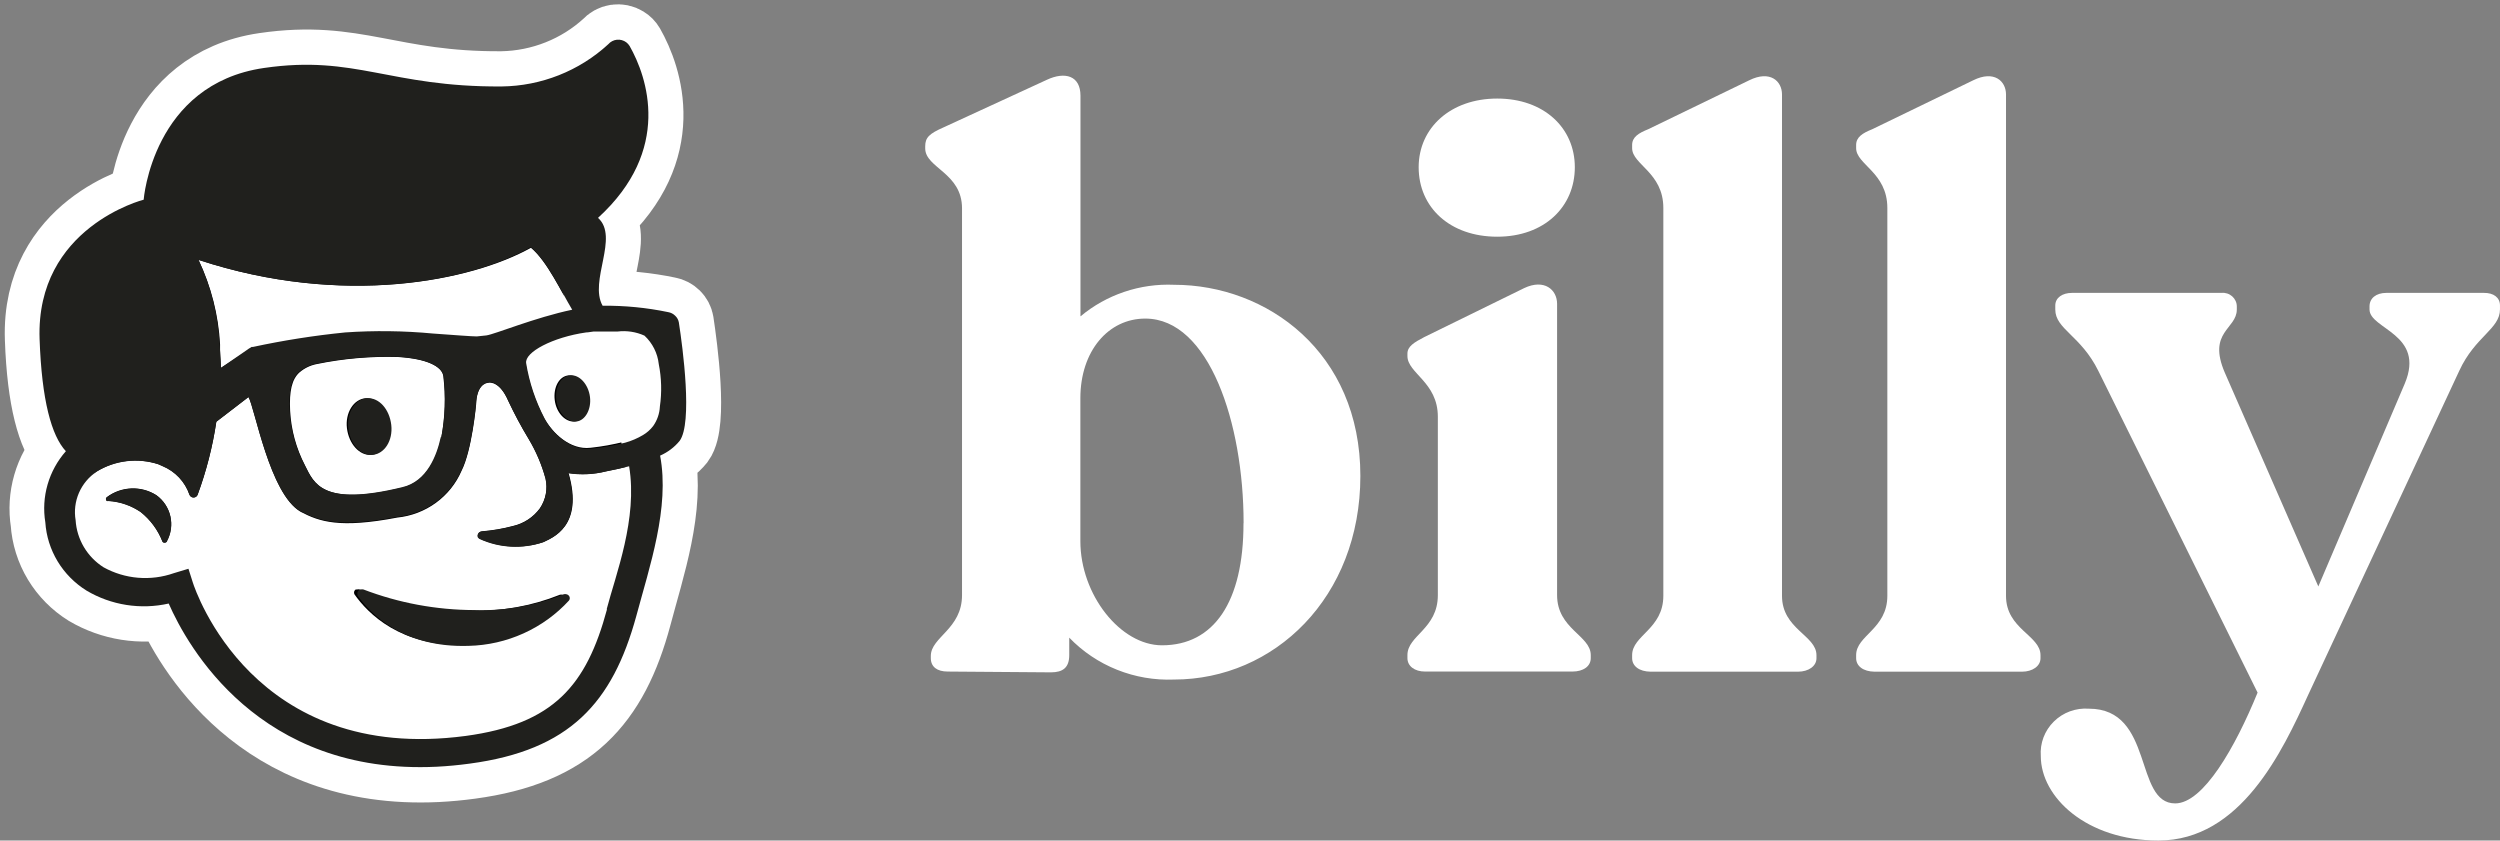 <svg width="116" height="39" viewBox="0 0 116 39" fill="none" xmlns="http://www.w3.org/2000/svg">
<rect x="0" y="0" width="116" height="39" fill="#808080" stroke="none"/>
<path d="M63.121 22.082C63.121 27.737 59.11 31.531 54.473 31.531C53.57 31.567 52.669 31.412 51.831 31.077C50.992 30.742 50.236 30.234 49.613 29.587V30.395C49.613 30.981 49.316 31.197 48.759 31.197L43.971 31.16C43.487 31.16 43.19 30.945 43.19 30.538V30.436C43.19 29.557 44.638 29.192 44.638 27.613V9.667C44.638 8.017 42.93 7.796 42.93 6.886V6.788C42.93 6.382 43.117 6.202 43.784 5.909L48.571 3.704C49.426 3.303 50.134 3.519 50.134 4.439V14.679C51.344 13.669 52.895 13.146 54.479 13.214C58.771 13.214 63.121 16.33 63.121 22.082ZM57.703 24.267C57.703 19.64 56.104 14.782 53.14 14.782C51.431 14.782 50.129 16.283 50.129 18.478V25.11C50.129 27.598 51.989 29.942 53.916 29.942C56.323 29.942 57.698 27.932 57.698 24.287L57.703 24.267Z" fill="white"/>
<path d="M65.305 30.538V30.395C65.305 29.479 66.716 29.186 66.716 27.613V19.337C66.716 17.728 65.305 17.322 65.305 16.52V16.407C65.305 16.078 65.602 15.893 66.086 15.641L70.722 13.368C71.655 12.926 72.249 13.44 72.249 14.098V27.613C72.249 29.186 73.811 29.485 73.811 30.395V30.538C73.811 30.909 73.478 31.16 72.957 31.16H66.123C65.638 31.16 65.305 30.909 65.305 30.538ZM65.826 7.76C65.826 5.93 67.31 4.573 69.472 4.573C71.634 4.573 73.072 5.93 73.072 7.76C73.072 9.59 71.665 10.983 69.472 10.983C67.279 10.983 65.826 9.626 65.826 7.76Z" fill="white"/>
<path d="M75.731 30.538V30.395C75.731 29.479 77.179 29.186 77.179 27.644V9.652C77.179 8.002 75.731 7.637 75.731 6.876V6.727C75.731 6.362 76.027 6.177 76.475 5.997L81.164 3.725C82.133 3.246 82.685 3.761 82.685 4.383V27.649C82.685 29.192 84.284 29.48 84.284 30.4V30.544C84.284 30.909 83.914 31.166 83.43 31.166H76.585C76.064 31.16 75.731 30.909 75.731 30.538Z" fill="white"/>
<path d="M86.125 30.538V30.395C86.125 29.479 87.573 29.186 87.573 27.644V9.652C87.573 8.002 86.125 7.637 86.125 6.876V6.727C86.125 6.362 86.422 6.177 86.87 5.997L91.558 3.725C92.527 3.246 93.079 3.761 93.079 4.383V27.649C93.079 29.192 94.679 29.48 94.679 30.4V30.544C94.679 30.909 94.304 31.166 93.824 31.166H86.979C86.458 31.16 86.125 30.909 86.125 30.538Z" fill="white"/>
<path d="M115.999 14.171V14.351C115.999 15.271 114.848 15.6 114.108 17.209L107.091 32.261C105.903 34.862 103.966 39 100.152 39C96.808 39 94.693 36.985 94.693 35.083C94.671 34.788 94.714 34.493 94.818 34.216C94.923 33.94 95.086 33.688 95.298 33.48C95.509 33.271 95.764 33.109 96.044 33.006C96.325 32.904 96.624 32.861 96.923 32.883C99.965 32.883 99.006 37.278 100.929 37.278C102.231 37.278 103.715 34.677 104.752 32.137L97.365 17.214C96.553 15.564 95.365 15.276 95.365 14.361V14.176C95.365 13.811 95.698 13.59 96.141 13.59H103.08C103.169 13.581 103.258 13.591 103.343 13.618C103.427 13.645 103.505 13.69 103.572 13.748C103.638 13.806 103.692 13.878 103.729 13.957C103.767 14.037 103.787 14.124 103.788 14.212V14.361C103.788 15.276 102.413 15.389 103.231 17.291L107.57 27.212L111.581 17.8C112.55 15.492 109.946 15.276 109.946 14.361V14.212C109.946 13.847 110.243 13.59 110.727 13.59H115.254C115.702 13.585 115.999 13.806 115.999 14.171Z" fill="white"/>
<path d="M6.684 9.266C6.684 9.266 7.096 3.905 12.269 3.154C16.504 2.537 18.067 4.043 23.276 4.013C25.106 3.982 26.859 3.284 28.199 2.054C28.295 1.94 28.43 1.865 28.579 1.842C28.727 1.82 28.879 1.851 29.006 1.931C29.088 1.98 29.156 2.049 29.204 2.131C30.027 3.576 31.194 6.963 27.74 10.109C28.735 10.999 27.308 13.045 27.954 14.186C28.981 14.174 30.007 14.274 31.012 14.484C31.131 14.505 31.24 14.562 31.325 14.646C31.41 14.731 31.466 14.839 31.486 14.957C31.663 16.134 32.132 19.63 31.522 20.458C31.279 20.753 30.969 20.988 30.616 21.141C31.09 23.552 30.126 26.323 29.527 28.59C28.449 32.615 26.459 34.816 21.823 35.438C21.302 35.51 20.781 35.556 20.291 35.581C12.008 35.983 8.69 29.963 7.851 28.009C6.549 28.298 5.184 28.083 4.038 27.408C3.488 27.066 3.028 26.6 2.695 26.049C2.363 25.498 2.168 24.876 2.126 24.236C2.033 23.651 2.069 23.052 2.234 22.482C2.398 21.912 2.687 21.384 3.08 20.936C2.439 20.221 1.96 18.576 1.861 15.733C1.673 10.536 6.684 9.266 6.684 9.266Z" fill="black" stroke="white" stroke-width="3.27" stroke-miterlimit="10"/>
<path d="M29.209 21.625C28.886 21.712 28.532 21.789 28.131 21.866C27.559 22.011 26.964 22.039 26.381 21.948C27.105 24.436 25.61 24.956 25.219 25.151C24.251 25.477 23.193 25.422 22.265 24.997C22.228 24.979 22.198 24.948 22.182 24.909C22.168 24.873 22.168 24.833 22.182 24.796C22.193 24.758 22.214 24.724 22.244 24.699C22.277 24.673 22.317 24.657 22.359 24.652C22.845 24.614 23.326 24.532 23.797 24.406C24.3 24.291 24.744 24 25.047 23.588C25.183 23.388 25.277 23.163 25.324 22.926C25.37 22.69 25.368 22.446 25.318 22.21C25.141 21.565 24.876 20.946 24.531 20.37C24.186 19.801 23.872 19.214 23.588 18.612C23.177 17.661 22.692 17.759 22.692 17.759C22.494 17.759 22.119 17.913 22.093 18.761C22.093 18.761 21.901 20.889 21.416 21.846C21.161 22.437 20.75 22.95 20.226 23.331C19.702 23.713 19.084 23.949 18.436 24.015C15.759 24.529 14.821 24.205 13.951 23.748C12.519 22.93 11.816 18.879 11.534 18.417L10.039 19.563C9.867 20.72 9.575 21.857 9.169 22.956C9.155 22.993 9.129 23.025 9.096 23.047C9.062 23.07 9.022 23.081 8.982 23.079C8.94 23.081 8.9 23.068 8.867 23.043C8.835 23.022 8.809 22.991 8.794 22.956C8.693 22.658 8.529 22.384 8.313 22.154C8.096 21.923 7.832 21.741 7.539 21.619L7.346 21.537C6.874 21.384 6.374 21.335 5.881 21.392C5.388 21.45 4.914 21.614 4.491 21.871C4.127 22.116 3.841 22.458 3.668 22.858C3.495 23.259 3.443 23.699 3.517 24.128C3.54 24.569 3.669 24.998 3.894 25.38C4.119 25.762 4.432 26.085 4.809 26.323C5.3 26.599 5.845 26.768 6.408 26.817C6.971 26.866 7.538 26.794 8.07 26.606L8.747 26.395L8.95 27.043C9.065 27.398 11.763 35.474 21.614 34.152C25.703 33.602 27.219 31.803 28.167 28.277C28.584 26.662 29.616 24.061 29.209 21.625ZM7.752 25.11C7.742 25.129 7.727 25.145 7.709 25.157C7.691 25.169 7.67 25.175 7.648 25.177C7.628 25.183 7.606 25.183 7.586 25.177C7.567 25.167 7.55 25.153 7.539 25.136C7.331 24.595 6.982 24.118 6.528 23.753C6.083 23.449 5.563 23.271 5.023 23.239C5 23.244 4.977 23.244 4.955 23.239C4.938 23.223 4.925 23.204 4.918 23.182C4.913 23.16 4.913 23.137 4.918 23.115C4.928 23.095 4.942 23.078 4.96 23.064C5.287 22.818 5.684 22.678 6.095 22.662C6.506 22.646 6.912 22.756 7.257 22.977C7.584 23.213 7.812 23.559 7.901 23.949C7.99 24.339 7.934 24.747 7.742 25.1L7.752 25.11ZM26.219 27.865C25.628 28.494 24.916 28.999 24.124 29.352C23.332 29.705 22.477 29.899 21.609 29.922C18.593 30.019 17.066 28.462 16.447 27.577C16.426 27.539 16.421 27.495 16.431 27.453C16.442 27.412 16.468 27.375 16.504 27.351C16.524 27.347 16.546 27.347 16.566 27.351C16.605 27.338 16.647 27.338 16.686 27.351C18.318 27.986 20.053 28.319 21.807 28.333C23.233 28.378 24.652 28.128 25.974 27.598C26.013 27.585 26.055 27.584 26.095 27.596C26.134 27.608 26.169 27.632 26.193 27.665C26.218 27.696 26.232 27.735 26.232 27.775C26.232 27.815 26.218 27.854 26.193 27.886L26.219 27.865Z" fill="white"/>
<path d="M20.568 17.445C20.5 16.998 19.802 16.648 18.484 16.566C17.209 16.526 15.935 16.637 14.687 16.895C14.395 16.953 14.124 17.084 13.9 17.276C13.546 17.589 13.415 18.139 13.462 19.064C13.509 19.948 13.746 20.812 14.155 21.599C14.577 22.437 14.963 23.511 18.682 22.627C19.838 22.339 20.292 21.146 20.474 20.308C20.651 19.364 20.683 18.399 20.568 17.445ZM17.229 21.105C16.676 21.152 16.187 20.591 16.098 19.872C16.01 19.152 16.411 18.52 16.963 18.478C17.515 18.437 18.005 18.992 18.093 19.717C18.182 20.442 17.776 21.064 17.229 21.105Z" fill="white"/>
<path d="M10.253 17.07L11.508 16.258C11.549 16.226 11.592 16.198 11.639 16.175L11.691 16.145H11.748C13.162 15.841 14.591 15.615 16.03 15.466C17.389 15.375 18.753 15.392 20.109 15.517C21.151 15.594 21.895 15.677 22.135 15.651L22.583 15.605C22.984 15.553 24.828 14.782 26.568 14.412C26.047 13.569 25.407 12.145 24.636 11.497C21.895 13.029 15.921 14.268 9.211 12.058C9.798 13.291 10.138 14.624 10.211 15.985C10.206 16.335 10.222 16.689 10.253 17.07Z" fill="white"/>
<path d="M30.569 16.885C30.51 16.363 30.26 15.88 29.866 15.527C29.472 15.347 29.035 15.281 28.605 15.337H28.084H27.849H27.803H27.495C27.381 15.337 27.266 15.373 27.157 15.378C25.594 15.6 24.291 16.278 24.375 16.813C24.523 17.709 24.813 18.576 25.234 19.383C25.61 20.072 26.448 20.894 27.407 20.776C27.934 20.72 28.456 20.626 28.97 20.493C29.261 20.413 29.539 20.293 29.798 20.139C29.979 20.033 30.139 19.893 30.267 19.727C30.453 19.462 30.562 19.151 30.579 18.828C30.684 18.184 30.681 17.527 30.569 16.885ZM26.667 19.558C26.24 19.599 25.813 19.157 25.74 18.566C25.667 17.974 25.943 17.46 26.375 17.419C26.808 17.378 27.23 17.82 27.302 18.417C27.375 19.013 27.089 19.517 26.657 19.558H26.667Z" fill="white"/>
<path d="M31.327 14.649C31.241 14.562 31.13 14.505 31.009 14.484C30.007 14.275 28.985 14.175 27.961 14.186C27.316 13.045 28.743 10.999 27.748 10.109C31.202 6.958 30.035 3.575 29.212 2.131C29.131 1.999 29.003 1.903 28.852 1.862C28.702 1.821 28.542 1.838 28.404 1.91C28.335 1.946 28.273 1.995 28.222 2.054C26.877 3.292 25.112 3.991 23.273 4.012C18.064 4.043 16.501 2.537 12.25 3.154C7.077 3.904 6.666 9.266 6.666 9.266C6.666 9.266 1.655 10.536 1.837 15.733C1.936 18.576 2.389 20.221 3.056 20.936C2.662 21.384 2.373 21.911 2.208 22.481C2.043 23.052 2.007 23.651 2.103 24.236C2.145 24.875 2.341 25.495 2.673 26.046C3.005 26.596 3.465 27.061 4.014 27.403C5.159 28.083 6.526 28.298 7.828 28.004C8.687 29.963 12 35.977 20.267 35.576C20.757 35.551 21.267 35.504 21.794 35.432C26.435 34.81 28.42 32.615 29.524 28.585C30.134 26.308 31.087 23.552 30.629 21.141C30.981 20.987 31.292 20.753 31.535 20.457C32.145 19.63 31.681 16.134 31.498 14.957C31.476 14.839 31.416 14.73 31.327 14.649ZM24.617 11.456C25.388 12.104 26.034 13.512 26.55 14.371C24.815 14.736 22.966 15.507 22.57 15.563L22.122 15.61C21.887 15.61 21.111 15.548 20.095 15.476C18.739 15.348 17.375 15.331 16.017 15.425C14.577 15.569 13.148 15.794 11.735 16.098H11.672L11.62 16.134C11.573 16.157 11.53 16.184 11.49 16.216L10.25 17.07C10.25 16.71 10.208 16.355 10.193 16.006C10.125 14.639 9.79 13.299 9.208 12.058C15.938 14.268 21.908 13.029 24.643 11.456H24.617ZM20.45 20.288C20.267 21.126 19.814 22.344 18.658 22.606C14.938 23.511 14.553 22.431 14.131 21.578C13.721 20.793 13.485 19.931 13.438 19.049C13.391 18.124 13.521 17.568 13.876 17.26C14.105 17.063 14.384 16.93 14.683 16.874C15.939 16.62 17.22 16.513 18.501 16.556C19.799 16.643 20.497 16.993 20.585 17.44C20.694 18.384 20.659 19.339 20.481 20.272L20.45 20.288ZM28.165 28.271C27.216 31.793 25.701 33.592 21.611 34.147C11.755 35.463 9.062 27.387 8.948 27.032L8.744 26.39L8.062 26.596C7.531 26.782 6.966 26.854 6.404 26.807C5.843 26.76 5.298 26.595 4.806 26.323C4.431 26.085 4.119 25.763 3.893 25.384C3.668 25.004 3.536 24.577 3.509 24.138C3.436 23.709 3.49 23.268 3.663 22.868C3.837 22.468 4.123 22.126 4.488 21.881C4.91 21.623 5.385 21.459 5.878 21.4C6.371 21.341 6.871 21.39 7.343 21.542L7.536 21.63C7.829 21.75 8.093 21.932 8.309 22.161C8.526 22.391 8.69 22.664 8.791 22.961C8.806 22.998 8.831 23.03 8.864 23.053C8.898 23.076 8.938 23.089 8.979 23.09C9.019 23.089 9.058 23.077 9.091 23.055C9.124 23.033 9.15 23.002 9.166 22.966C9.571 21.867 9.863 20.73 10.036 19.573L11.526 18.427C11.818 18.89 12.511 22.94 13.943 23.717C14.813 24.174 15.751 24.488 18.428 23.984C19.076 23.918 19.694 23.682 20.218 23.3C20.742 22.919 21.153 22.406 21.408 21.815C21.893 20.879 22.085 18.756 22.085 18.756C22.117 17.903 22.492 17.769 22.684 17.728C22.684 17.728 23.174 17.64 23.58 18.586C23.863 19.192 24.178 19.782 24.523 20.355C24.871 20.934 25.136 21.559 25.31 22.21C25.364 22.446 25.37 22.689 25.327 22.927C25.284 23.165 25.193 23.391 25.06 23.593C24.759 24.009 24.314 24.301 23.81 24.416C23.328 24.539 22.837 24.622 22.341 24.663C22.299 24.667 22.259 24.683 22.226 24.709C22.196 24.735 22.174 24.769 22.163 24.806C22.15 24.843 22.15 24.883 22.163 24.92C22.183 24.956 22.212 24.986 22.247 25.007C23.174 25.432 24.233 25.487 25.201 25.161C25.591 24.961 27.086 24.447 26.362 21.959C26.945 22.047 27.541 22.019 28.113 21.876C28.514 21.799 28.868 21.717 29.191 21.635C29.597 24.071 28.566 26.667 28.149 28.271H28.165ZM30.618 18.874C30.601 19.195 30.493 19.505 30.306 19.769C30.178 19.936 30.019 20.077 29.837 20.185C29.578 20.34 29.299 20.459 29.009 20.54C28.496 20.673 27.973 20.766 27.446 20.817C26.487 20.941 25.648 20.118 25.273 19.424C24.851 18.618 24.561 17.75 24.414 16.854C24.331 16.34 25.654 15.646 27.196 15.425C27.305 15.425 27.42 15.394 27.534 15.384H27.842H27.889H28.123H28.644C29.074 15.33 29.51 15.396 29.904 15.574C30.276 15.921 30.511 16.388 30.566 16.89C30.695 17.54 30.713 18.208 30.618 18.864V18.874Z" fill="#20201D"/>
<path d="M26.448 17.419C26.016 17.461 25.739 17.975 25.812 18.566C25.885 19.157 26.333 19.594 26.74 19.558C27.146 19.522 27.448 19.003 27.375 18.417C27.302 17.831 26.88 17.363 26.448 17.419Z" fill="#20201D"/>
<path d="M17.024 18.479C16.477 18.52 16.076 19.147 16.159 19.872C16.243 20.596 16.738 21.152 17.29 21.105C17.842 21.059 18.238 20.442 18.155 19.717C18.071 18.992 17.592 18.437 17.024 18.479Z" fill="#20201D"/>
<path d="M7.263 22.987C6.917 22.766 6.511 22.657 6.1 22.672C5.689 22.688 5.293 22.828 4.965 23.074C4.947 23.088 4.933 23.105 4.924 23.125C4.916 23.147 4.916 23.171 4.924 23.192C4.929 23.215 4.942 23.235 4.96 23.249C4.981 23.255 5.002 23.255 5.023 23.249C5.563 23.281 6.083 23.459 6.528 23.763C6.979 24.121 7.327 24.589 7.539 25.12C7.551 25.137 7.567 25.152 7.586 25.161C7.604 25.174 7.626 25.18 7.648 25.18C7.67 25.18 7.692 25.174 7.711 25.161C7.728 25.148 7.743 25.13 7.752 25.11C7.941 24.756 7.996 24.348 7.906 23.959C7.816 23.569 7.588 23.224 7.263 22.987Z" fill="#20201D"/>
<path d="M26.28 27.572C26.241 27.562 26.2 27.562 26.161 27.572C24.84 28.107 23.419 28.357 21.993 28.307C20.238 28.301 18.499 27.977 16.862 27.351C16.823 27.341 16.782 27.341 16.742 27.351C16.717 27.355 16.693 27.364 16.671 27.377C16.649 27.39 16.63 27.408 16.616 27.428C16.601 27.449 16.591 27.473 16.586 27.497C16.581 27.522 16.581 27.547 16.586 27.572C16.584 27.591 16.584 27.61 16.586 27.629C17.206 28.508 18.732 30.066 21.748 29.968C22.628 29.947 23.494 29.75 24.293 29.388C25.093 29.027 25.81 28.509 26.4 27.865C26.425 27.834 26.439 27.795 26.439 27.755C26.439 27.715 26.425 27.676 26.4 27.644C26.371 27.606 26.328 27.58 26.28 27.572Z" fill="#20201D"/>
</svg>
